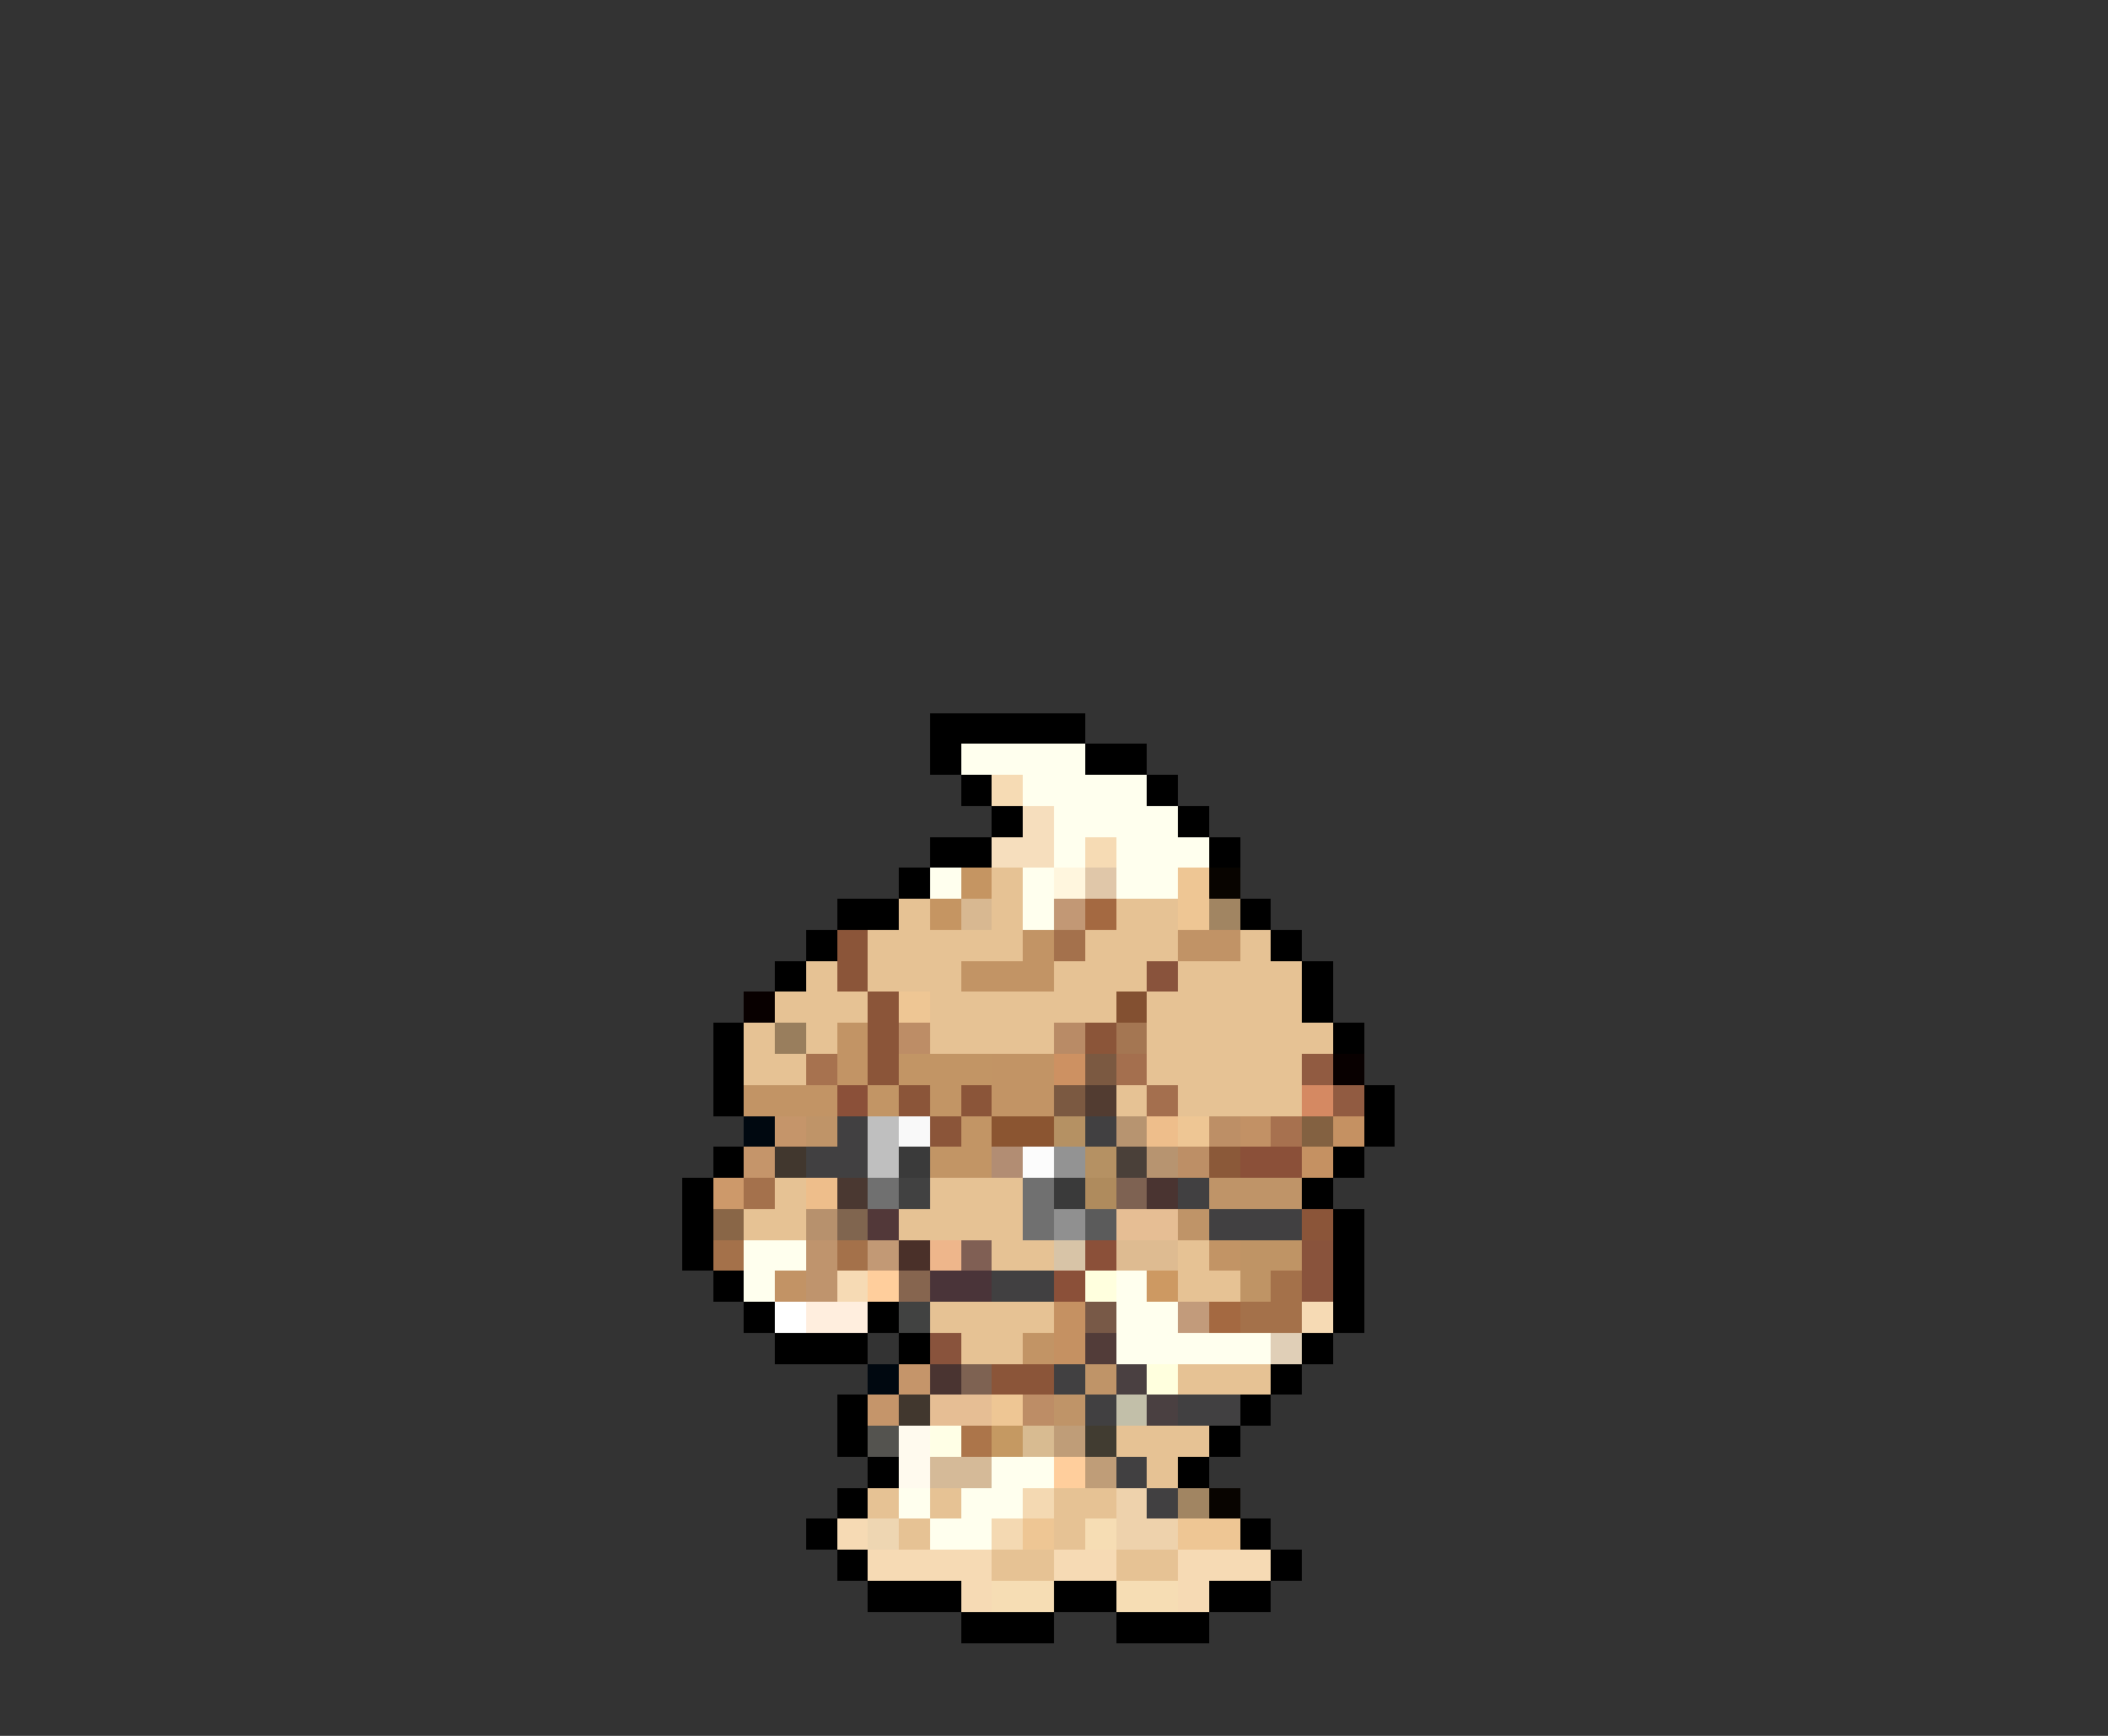 <svg xmlns="http://www.w3.org/2000/svg" viewBox="0 -0.5 68 56" shape-rendering="crispEdges">
<rect x="0" y="-0.5" width="68" height="56" fill="#333333" stroke="none"/>
<path stroke="#000000" d="M30 23h5M30 24h1M35 24h2M31 25h1M37 25h1M32 26h1M38 26h1M30 27h2M39 27h1M29 28h1M27 29h2M40 29h1M26 30h1M41 30h1M25 31h1M42 31h1M42 32h1M23 33h1M43 33h1M23 34h1M23 35h1M44 35h1M44 36h1M23 37h1M43 37h1M22 38h1M42 38h1M22 39h1M43 39h1M22 40h1M43 40h1M23 41h1M43 41h1M24 42h1M28 42h1M43 42h1M25 43h3M29 43h1M42 43h1M41 44h1M27 45h1M40 45h1M27 46h1M39 46h1M28 47h1M38 47h1M27 48h1M26 49h1M40 49h1M27 50h1M41 50h1M28 51h3M34 51h2M39 51h2M31 52h3M36 52h3" />
<path stroke="#ffffee" d="M31 24h4M33 25h4M34 26h4M34 27h1M36 27h3M30 28h1M33 28h1M36 28h2M33 29h1M24 40h2M24 41h1M36 41h1M36 42h2M36 43h5M32 47h2M29 48h1M31 48h2M30 49h2" />
<path stroke="#f6dbb4" d="M32 25h1M35 27h1" />
<path stroke="#f6debd" d="M33 26h1M32 27h2" />
<path stroke="#c59562" d="M31 28h1M30 29h1" />
<path stroke="#e6c294" d="M32 28h1M29 29h1M32 29h1M36 29h2M28 30h5M35 30h3M40 30h1M26 31h1M28 31h3M34 31h3M38 31h4M25 32h3M30 32h6M37 32h5M24 33h1M26 33h1M30 33h4M37 33h6M24 34h2M37 34h5M36 35h1M38 35h4M25 38h1M30 38h3M24 39h2M29 39h4M32 40h2M38 40h1M38 41h2M30 42h4M31 43h2M38 44h3M36 46h3M37 47h1M28 48h1M30 48h1M34 48h2M29 49h1M34 49h1M32 50h2M36 50h2" />
<path stroke="#fff6de" d="M34 28h1" />
<path stroke="#e0c7a9" d="M35 28h1" />
<path stroke="#eec694" d="M38 28h1M38 29h1M29 32h1M38 36h1M32 45h1M33 49h1M38 49h2" />
<path stroke="#080400" d="M39 28h1M39 48h1" />
<path stroke="#d8b891" d="M31 29h1" />
<path stroke="#c29875" d="M34 29h1" />
<path stroke="#a46941" d="M35 29h1M39 42h1" />
<path stroke="#a18562" d="M39 29h1M38 48h1" />
<path stroke="#8b5539" d="M27 30h1M27 31h1M28 32h1M28 33h1M35 33h1M28 34h1M29 35h1M31 35h1M30 36h1M42 39h1M32 44h2" />
<path stroke="#c29465" d="M33 30h1M31 31h3M27 33h1M27 34h1M32 34h2M24 35h3M32 35h2M39 40h1M33 43h1" />
<path stroke="#a4714c" d="M34 30h1M24 38h1" />
<path stroke="#c19366" d="M38 30h2" />
<path stroke="#89533c" d="M37 31h1M42 40h1M42 41h1M30 43h1" />
<path stroke="#080000" d="M24 32h1M43 34h1" />
<path stroke="#835031" d="M36 32h1" />
<path stroke="#997e5d" d="M25 33h1" />
<path stroke="#bd8d66" d="M29 33h1M33 45h1" />
<path stroke="#b98b66" d="M34 33h1" />
<path stroke="#a47652" d="M36 33h1" />
<path stroke="#a7724f" d="M26 34h1" />
<path stroke="#c29565" d="M29 34h3M28 35h1M30 35h1M31 36h1M30 37h2" />
<path stroke="#cd9162" d="M34 34h1" />
<path stroke="#7b5941" d="M35 34h1M34 35h1" />
<path stroke="#a46f4e" d="M36 34h1M37 35h1" />
<path stroke="#915b41" d="M42 34h1M43 35h1" />
<path stroke="#8b5039" d="M27 35h1M40 37h2M35 40h1M34 41h1" />
<path stroke="#523c31" d="M35 35h1" />
<path stroke="#d58962" d="M42 35h1" />
<path stroke="#000810" d="M24 36h1M28 44h1" />
<path stroke="#c5956a" d="M25 36h1M24 37h1M29 44h1M28 45h1" />
<path stroke="#bf9468" d="M26 36h1M39 38h3M38 39h1M35 44h1M34 45h1" />
<path stroke="#414041" d="M27 36h1M35 36h1M26 37h2M38 38h1M39 39h3M32 41h2M34 44h1M35 45h1M38 45h2M36 47h1M37 48h1" />
<path stroke="#bfbfbf" d="M28 36h1M28 37h1" />
<path stroke="#f9f9f9" d="M29 36h1" />
<path stroke="#8b5531" d="M32 36h2" />
<path stroke="#b59163" d="M34 36h1M35 37h1" />
<path stroke="#b79470" d="M36 36h1M37 37h1" />
<path stroke="#eebe8b" d="M37 36h1M26 38h1" />
<path stroke="#bd8f66" d="M39 36h1M38 37h1" />
<path stroke="#c29165" d="M40 36h1" />
<path stroke="#a7714f" d="M41 36h1" />
<path stroke="#836141" d="M42 36h1" />
<path stroke="#c59162" d="M43 36h1M42 37h1M34 42h1M34 43h1" />
<path stroke="#41372e" d="M25 37h1M29 45h1" />
<path stroke="#3a3a3a" d="M29 37h1M34 38h1" />
<path stroke="#b28d73" d="M32 37h1" />
<path stroke="#fcfcfc" d="M33 37h1" />
<path stroke="#939393" d="M34 37h1" />
<path stroke="#4a4039" d="M36 37h1" />
<path stroke="#8b5939" d="M39 37h1" />
<path stroke="#cd996a" d="M23 38h1" />
<path stroke="#4a3831" d="M27 38h1" />
<path stroke="#707070" d="M28 38h1M33 38h1M33 39h1" />
<path stroke="#414141" d="M29 38h1" />
<path stroke="#af8b5d" d="M35 38h1" />
<path stroke="#7e6252" d="M36 38h1M31 44h1" />
<path stroke="#4a3431" d="M37 38h1M30 44h1" />
<path stroke="#896647" d="M23 39h1" />
<path stroke="#b7916d" d="M26 39h1" />
<path stroke="#80654f" d="M27 39h1" />
<path stroke="#523839" d="M28 39h1" />
<path stroke="#909090" d="M34 39h1" />
<path stroke="#5b5b5b" d="M35 39h1" />
<path stroke="#e6be94" d="M36 39h2M30 45h2" />
<path stroke="#a4714a" d="M23 40h1M27 40h1M41 41h1M40 42h2" />
<path stroke="#bf946d" d="M26 40h1M26 41h1" />
<path stroke="#c29975" d="M28 40h1" />
<path stroke="#4a3029" d="M29 40h1" />
<path stroke="#eeb68b" d="M30 40h1" />
<path stroke="#805f54" d="M31 40h1" />
<path stroke="#d8c4a7" d="M34 40h1" />
<path stroke="#debb91" d="M36 40h2" />
<path stroke="#bf9465" d="M40 40h2M40 41h1" />
<path stroke="#c29365" d="M25 41h1" />
<path stroke="#f6dab4" d="M27 41h1M42 42h1M27 49h1M28 50h4M34 50h2M38 50h3M31 51h1M38 51h1" />
<path stroke="#ffce9c" d="M28 41h1M34 47h1" />
<path stroke="#86654f" d="M29 41h1" />
<path stroke="#4a3439" d="M30 41h2" />
<path stroke="#ffffde" d="M35 41h1M37 44h1" />
<path stroke="#cd9962" d="M37 41h1" />
<path stroke="#ffffff" d="M25 42h1" />
<path stroke="#ffeede" d="M26 42h2" />
<path stroke="#414241" d="M29 42h1" />
<path stroke="#785947" d="M35 42h1" />
<path stroke="#c29b7b" d="M38 42h1" />
<path stroke="#523c39" d="M35 43h1" />
<path stroke="#e0cfb7" d="M41 43h1" />
<path stroke="#4a4041" d="M36 44h1M37 45h1" />
<path stroke="#c2bfa9" d="M36 45h1" />
<path stroke="#54534f" d="M28 46h1" />
<path stroke="#fffaee" d="M29 46h1M29 47h1" />
<path stroke="#ffffe6" d="M30 46h1" />
<path stroke="#ac754a" d="M31 46h1" />
<path stroke="#c59962" d="M32 46h1" />
<path stroke="#d8bb91" d="M33 46h1" />
<path stroke="#bf9d78" d="M34 46h1M35 47h1" />
<path stroke="#413c31" d="M35 46h1" />
<path stroke="#d5ba98" d="M30 47h2" />
<path stroke="#f4d9b2" d="M33 48h1M32 49h1" />
<path stroke="#eed2ac" d="M36 48h1M36 49h2" />
<path stroke="#eed6b2" d="M28 49h1" />
<path stroke="#f6ddb4" d="M35 49h1M32 51h2M36 51h2" />
</svg>